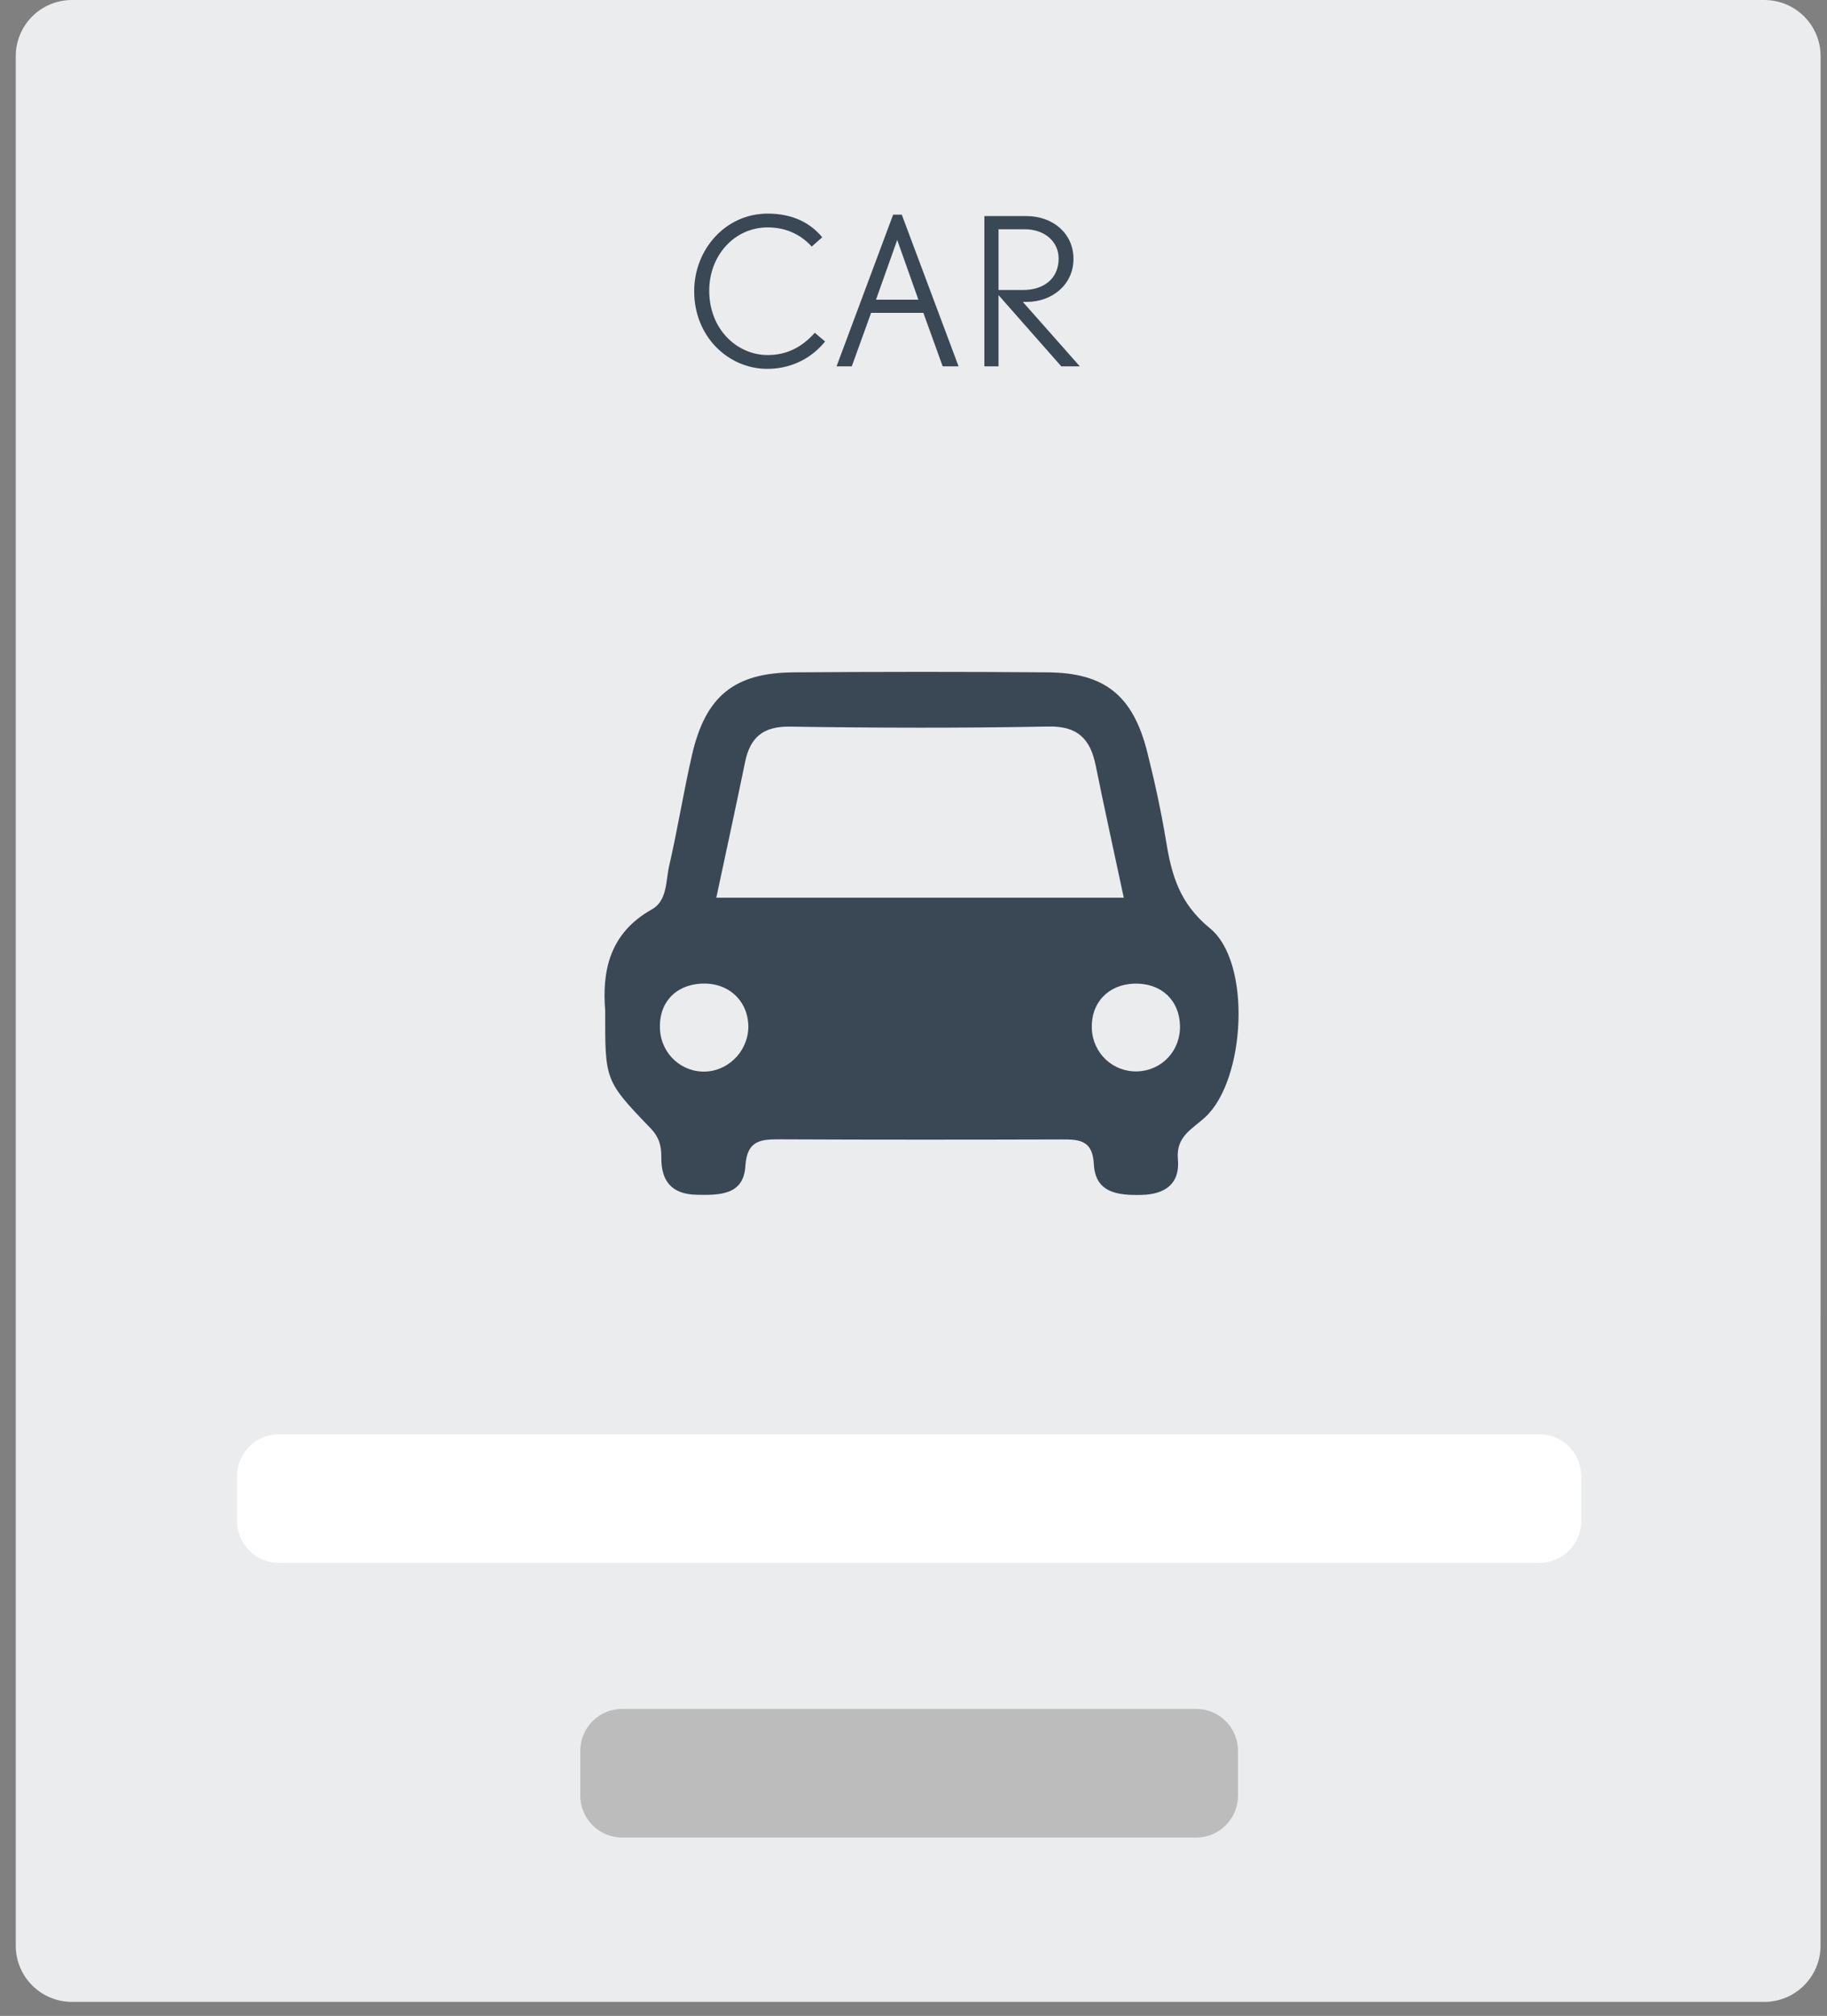 <?xml version="1.0" encoding="utf-8"?>
<!-- Generator: Adobe Illustrator 16.0.0, SVG Export Plug-In . SVG Version: 6.00 Build 0)  -->
<!DOCTYPE svg PUBLIC "-//W3C//DTD SVG 1.1//EN" "http://www.w3.org/Graphics/SVG/1.1/DTD/svg11.dtd">
<svg version="1.1" id="Layer_1" xmlns="http://www.w3.org/2000/svg" xmlns:xlink="http://www.w3.org/1999/xlink" x="0px" y="0px"
	 width="53.229px" height="58.719px" viewBox="0 0 53.229 58.719" enable-background="new 0 0 53.229 58.719" xml:space="preserve">
<rect x="0" y="0" width="53.229" height="58.719" fill="#808080" stroke="none"/>
<path fill="#EBECED" d="M53.041,56.673c0,0.904-0.733,1.638-1.639,1.638H2.096c-0.904,0-1.637-0.732-1.637-1.638V1.637
	C0.459,0.733,1.192,0,2.096,0h49.308c0.904,0,1.639,0.732,1.639,1.637L53.041,56.673L53.041,56.673z"/>
<path fill="#FFFFFF" d="M46.069,44.305c0,0.672-0.546,1.219-1.219,1.219H8.126c-0.673,0-1.219-0.547-1.219-1.219v-1.308
	c0-0.673,0.545-1.22,1.219-1.22H44.85c0.673,0,1.219,0.547,1.219,1.22V44.305z"/>
<path fill="#BCBCBC" d="M36.069,52.305c0,0.672-0.546,1.219-1.219,1.219H18.126c-0.673,0-1.219-0.547-1.219-1.219v-1.308
	c0-0.673,0.545-1.22,1.219-1.22H34.85c0.673,0,1.219,0.547,1.219,1.22V52.305z"/>
<circle fill="#EBECED" cx="29.844" cy="34.698" r="1.688"/>
<g>
	<path fill-rule="evenodd" clip-rule="evenodd" fill="#3A4855" d="M17.632,29.439c-0.09-1.116,0.102-2.246,1.358-2.949
		c0.455-0.254,0.404-0.826,0.506-1.269c0.247-1.07,0.419-2.157,0.665-3.229c0.394-1.716,1.229-2.396,2.968-2.408
		c2.466-0.018,4.933-0.02,7.397,0c1.661,0.014,2.481,0.676,2.896,2.312c0.217,0.861,0.407,1.733,0.552,2.609
		c0.16,0.988,0.393,1.813,1.278,2.535c1.222,0.997,1.035,4.416-0.137,5.5c-0.38,0.351-0.857,0.557-0.798,1.224
		c0.067,0.714-0.366,1.027-1.066,1.042c-0.677,0.014-1.34-0.054-1.382-0.896c-0.036-0.691-0.41-0.723-0.927-0.72
		c-2.729,0.008-5.457,0.01-8.185-0.003c-0.567-0.001-0.993,0.001-1.041,0.782c-0.052,0.853-0.771,0.846-1.425,0.832
		c-0.726-0.016-1.034-0.403-1.024-1.1c0.004-0.315-0.06-0.572-0.311-0.835C17.615,31.475,17.628,31.463,17.632,29.439z"/>
	<path fill-rule="evenodd" clip-rule="evenodd" fill="#EBECED" d="M32.741,26.149c-3.994,0-7.848,0-11.872,0
		c0.291-1.363,0.573-2.659,0.84-3.958c0.149-0.72,0.53-1.037,1.306-1.026c2.508,0.038,5.018,0.046,7.526-0.003
		c0.868-0.018,1.227,0.373,1.382,1.137C32.171,23.521,32.44,24.74,32.741,26.149z"/>
	<path fill-rule="evenodd" clip-rule="evenodd" fill="#EBECED" d="M33.145,31.207c-0.713,0.028-1.305-0.521-1.335-1.241
		c-0.034-0.75,0.475-1.291,1.236-1.315c0.77-0.024,1.312,0.471,1.332,1.218C34.4,30.596,33.86,31.18,33.145,31.207z"/>
	<path fill-rule="evenodd" clip-rule="evenodd" fill="#EBECED" d="M21.801,29.836c0.036,0.706-0.513,1.329-1.212,1.375
		c-0.709,0.046-1.313-0.493-1.36-1.212c-0.05-0.765,0.428-1.304,1.196-1.348C21.184,28.607,21.761,29.105,21.801,29.836z"/>
</g>
<g>
	<path fill="#3A4855" d="M22.354,10.744c-1.127,0-2.129-0.929-2.129-2.261c0-1.223,0.917-2.261,2.141-2.261
		c0.714,0,1.241,0.264,1.589,0.69l-0.306,0.27c-0.318-0.348-0.744-0.558-1.283-0.558c-0.972,0-1.703,0.822-1.703,1.841
		c0,1.14,0.822,1.877,1.703,1.877c0.558,0,0.996-0.228,1.373-0.648l0.3,0.252C23.715,10.354,23.145,10.744,22.354,10.744z"/>
	<path fill="#3A4855" d="M27.465,10.672l-0.563-1.559h-1.523l-0.563,1.559h-0.444l1.649-4.419h0.252l1.655,4.419H27.465z
		 M26.14,6.99l-0.618,1.739h1.235L26.14,6.99z"/>
	<path fill="#3A4855" d="M30.921,10.672l-1.829-2.075v2.075h-0.413V6.294h1.223c0.779,0,1.373,0.51,1.373,1.247
		c0,0.756-0.629,1.253-1.361,1.253H29.8l1.66,1.877H30.921z M29.854,6.678h-0.762v1.769h0.72c0.582,0,1.031-0.318,1.031-0.917
		C30.843,7.032,30.429,6.678,29.854,6.678z"/>
</g>
</svg>

